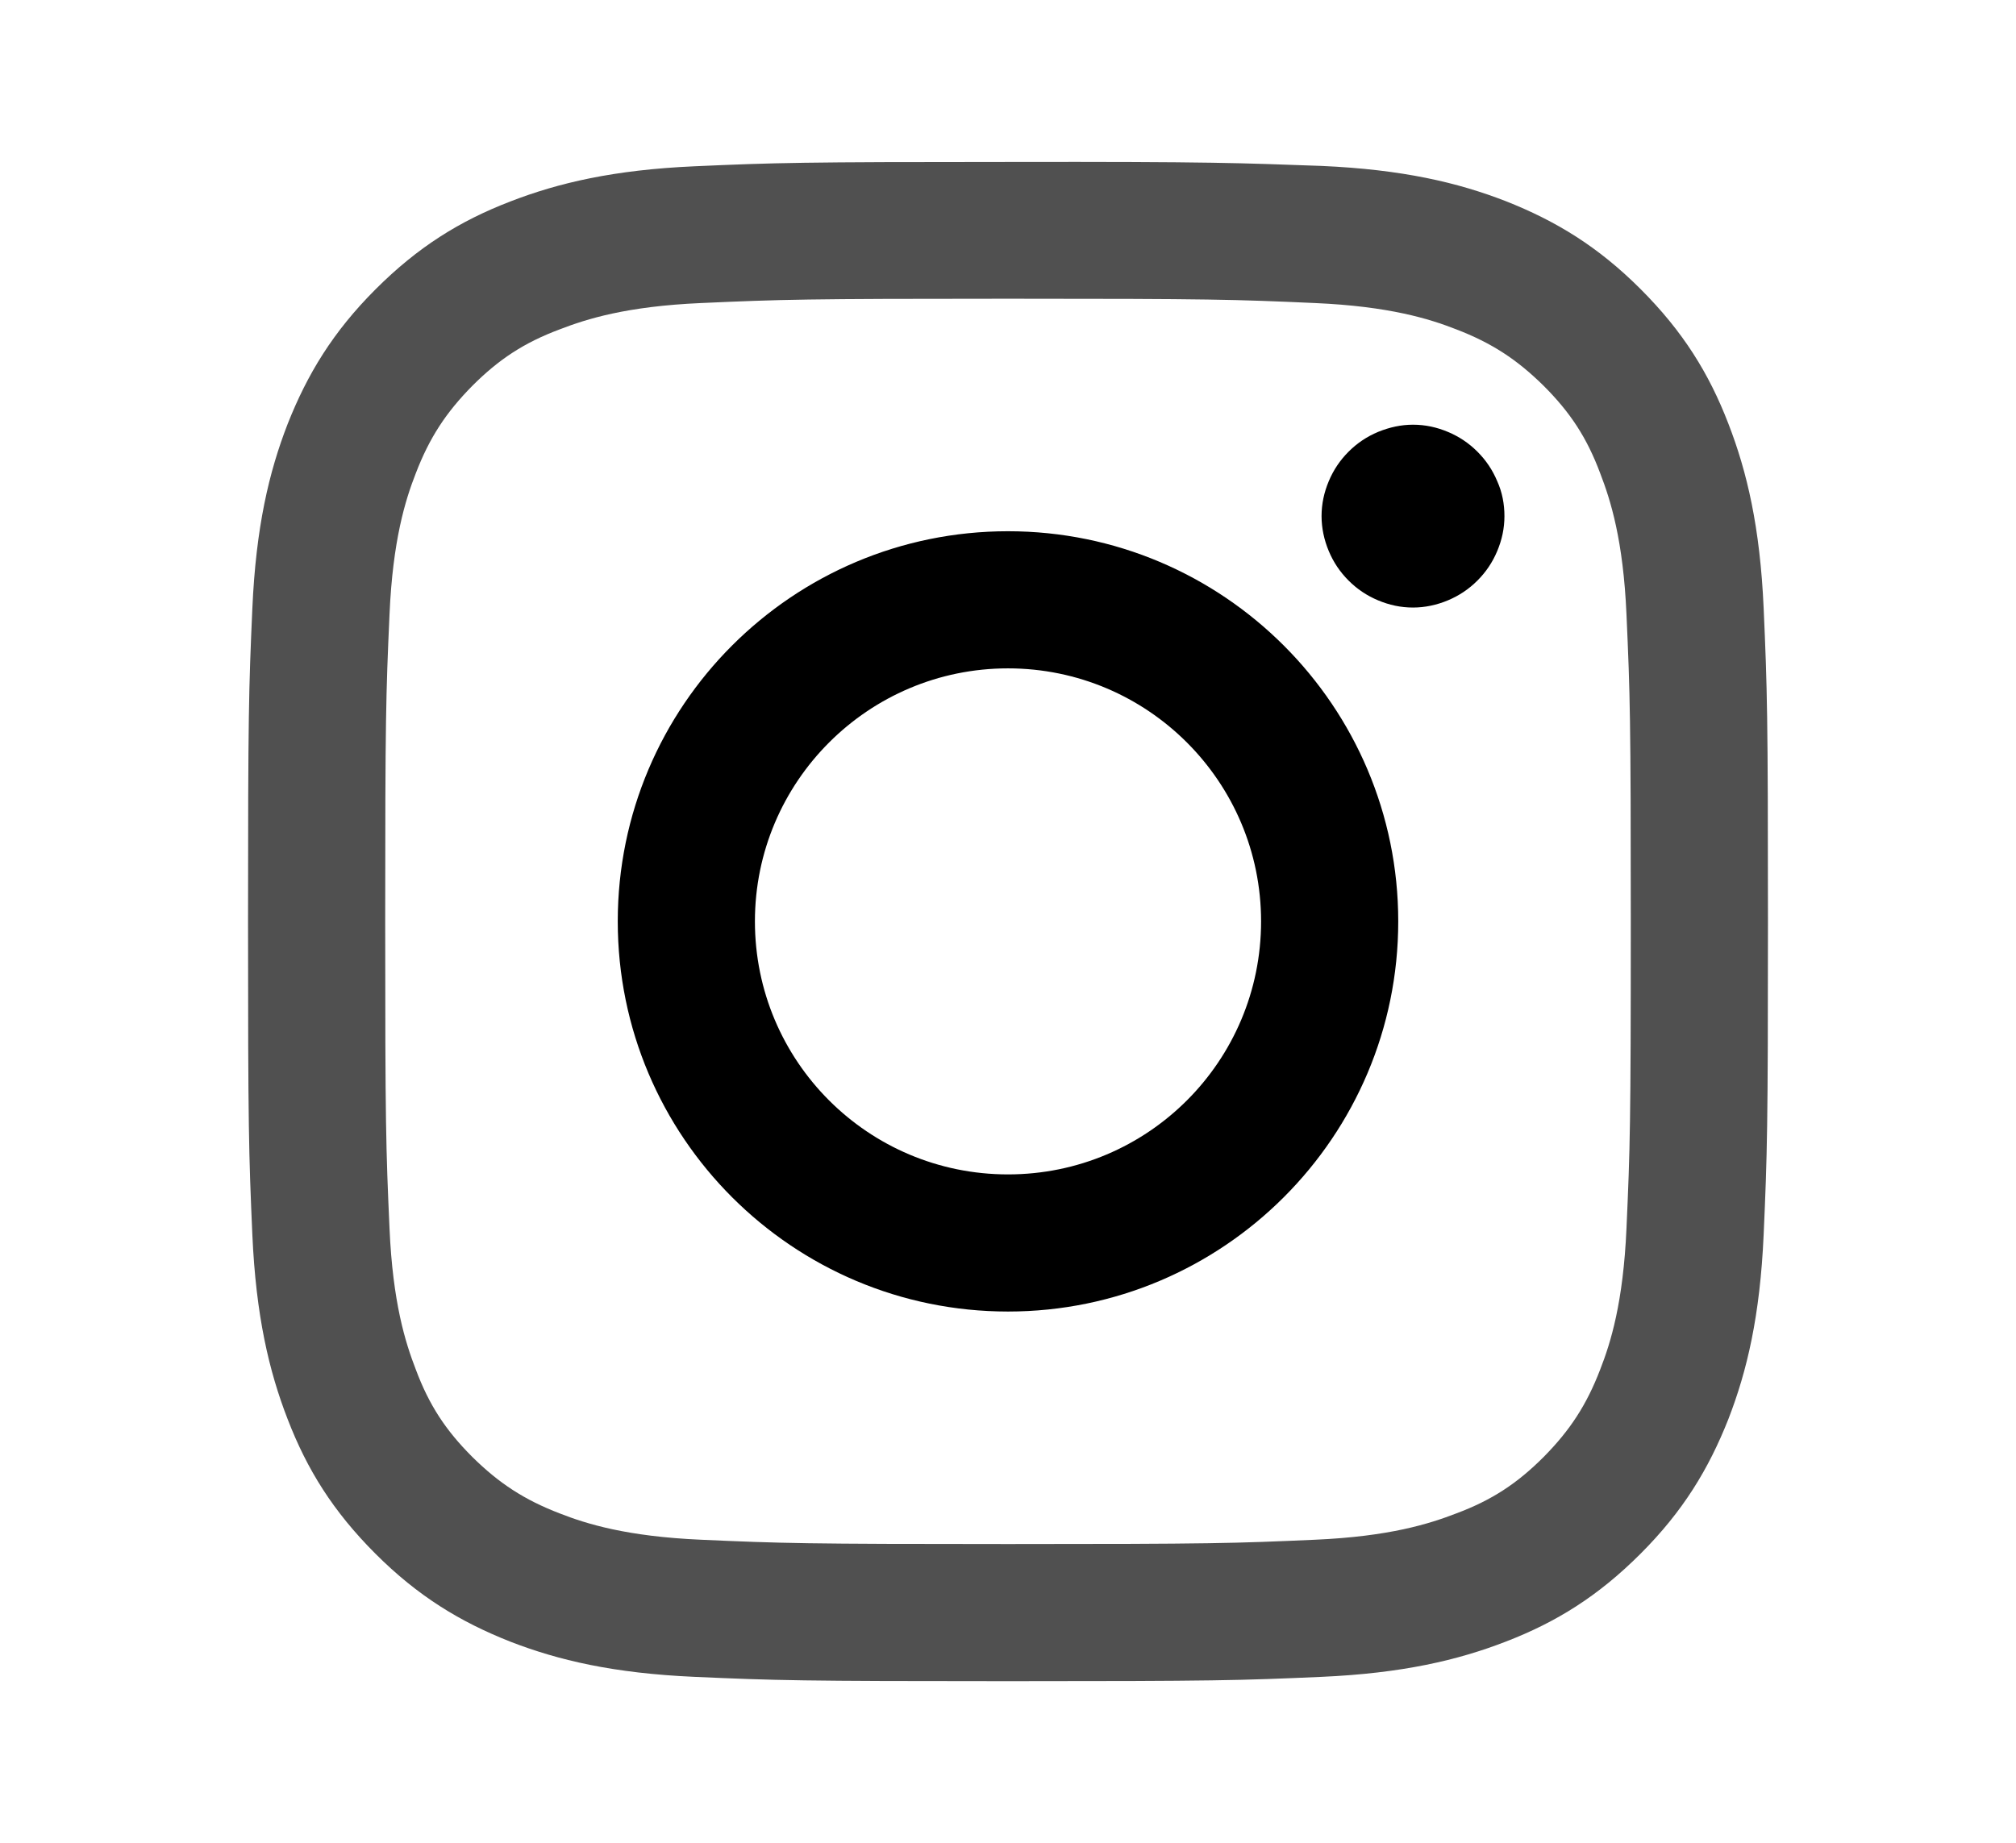<svg xmlns="http://www.w3.org/2000/svg" viewBox="0 0 560 512"><path fill="#505050" d="M280 45c-57.3 0-64.5.2-87.1 1.2-22.4 1-37.8 4.6-51.2 9.8-14 5.4-25.6 12.6-37.4 24.4s-18.9 23.5-24.4 37.4c-5.2 13.4-8.8 28.7-9.8 51.2-1 22.4-1.2 29.7-1.2 87s.2 64.5 1.2 87.1c1 22.4 4.6 37.8 9.8 51.2 5.4 14 12.6 25.6 24.4 37.4s23.5 18.9 37.4 24.4c13.4 5.2 28.7 8.8 51.2 9.8s29.7 1.2 87.1 1.2 64.5-.2 87.1-1.2c22.4-1 37.8-4.6 51.2-9.8 14-5.4 25.6-12.6 37.4-24.4s18.9-23.5 24.4-37.4c5.2-13.4 8.8-28.7 9.8-51.2 1-22.5 1.2-29.7 1.2-87.1s-.2-64.5-1.2-87.1c-1-22.4-4.6-37.8-9.8-51.2-5.4-14-12.6-25.6-24.4-37.4s-23.5-18.9-37.4-24.4c-13.4-5.2-28.7-8.8-51.2-9.8-22.6-.8-29.8-1.2-87.1-1.1zm0 38c56.4 0 63 .2 85.3 1.2 20.6.9 31.8 4.4 39.2 7.3 9.9 3.8 16.9 8.4 24.3 15.7 7.4 7.4 12 14.4 15.7 24.3 2.9 7.5 6.4 18.6 7.3 39.2 1 22.3 1.2 28.9 1.2 85.3s-.2 63-1.2 85.3c-.9 20.6-4.4 31.8-7.3 39.2-3.8 9.9-8.4 16.9-15.7 24.3-7.4 7.4-14.4 12-24.3 15.7-7.5 2.9-18.6 6.4-39.2 7.3-22.3 1-28.9 1.2-85.3 1.2s-63-.2-85.3-1.2c-20.6-.9-31.8-4.4-39.2-7.3-9.9-3.8-16.9-8.4-24.3-15.7-7.4-7.4-12-14.4-15.7-24.3-2.9-7.5-6.4-18.6-7.3-39.2-1-22.3-1.2-28.9-1.2-85.3s.2-63 1.2-85.3c.9-20.6 4.4-31.8 7.3-39.2 3.8-9.9 8.4-16.9 15.7-24.3 7.4-7.4 14.4-12 24.3-15.7 7.5-2.9 18.6-6.4 39.2-7.3 22.3-1 28.9-1.2 85.3-1.2"/><path d="M280 326.3c-38.9 0-70.3-31.5-70.3-70.3s31.5-70.3 70.3-70.3 70.3 31.5 70.3 70.3-31.4 70.3-70.3 70.3zm0-178.7c-59.8 0-108.4 48.5-108.4 108.4S220.2 364.4 280 364.4 388.4 315.8 388.4 256 339.8 147.6 280 147.6zM417.9 143.4c0 3.4-.7 6.6-2 9.7-1.3 3.1-3.1 5.8-5.5 8.2-2.4 2.4-5.1 4.2-8.2 5.5-3.1 1.3-6.4 2-9.7 2-3.4 0-6.6-.7-9.7-2-3.1-1.3-5.8-3.1-8.2-5.5-2.4-2.4-4.2-5.1-5.5-8.2-1.3-3.1-2-6.4-2-9.7 0-3.4.7-6.6 2-9.7 1.3-3.1 3.1-5.8 5.5-8.2 2.4-2.4 5.1-4.2 8.2-5.5 3.2-1.3 6.4-2 9.7-2 3.4 0 6.6.7 9.7 2 3.1 1.3 5.8 3.1 8.2 5.5 2.4 2.4 4.2 5.1 5.5 8.2 1.4 3.1 2 6.4 2 9.7z"/></svg>
